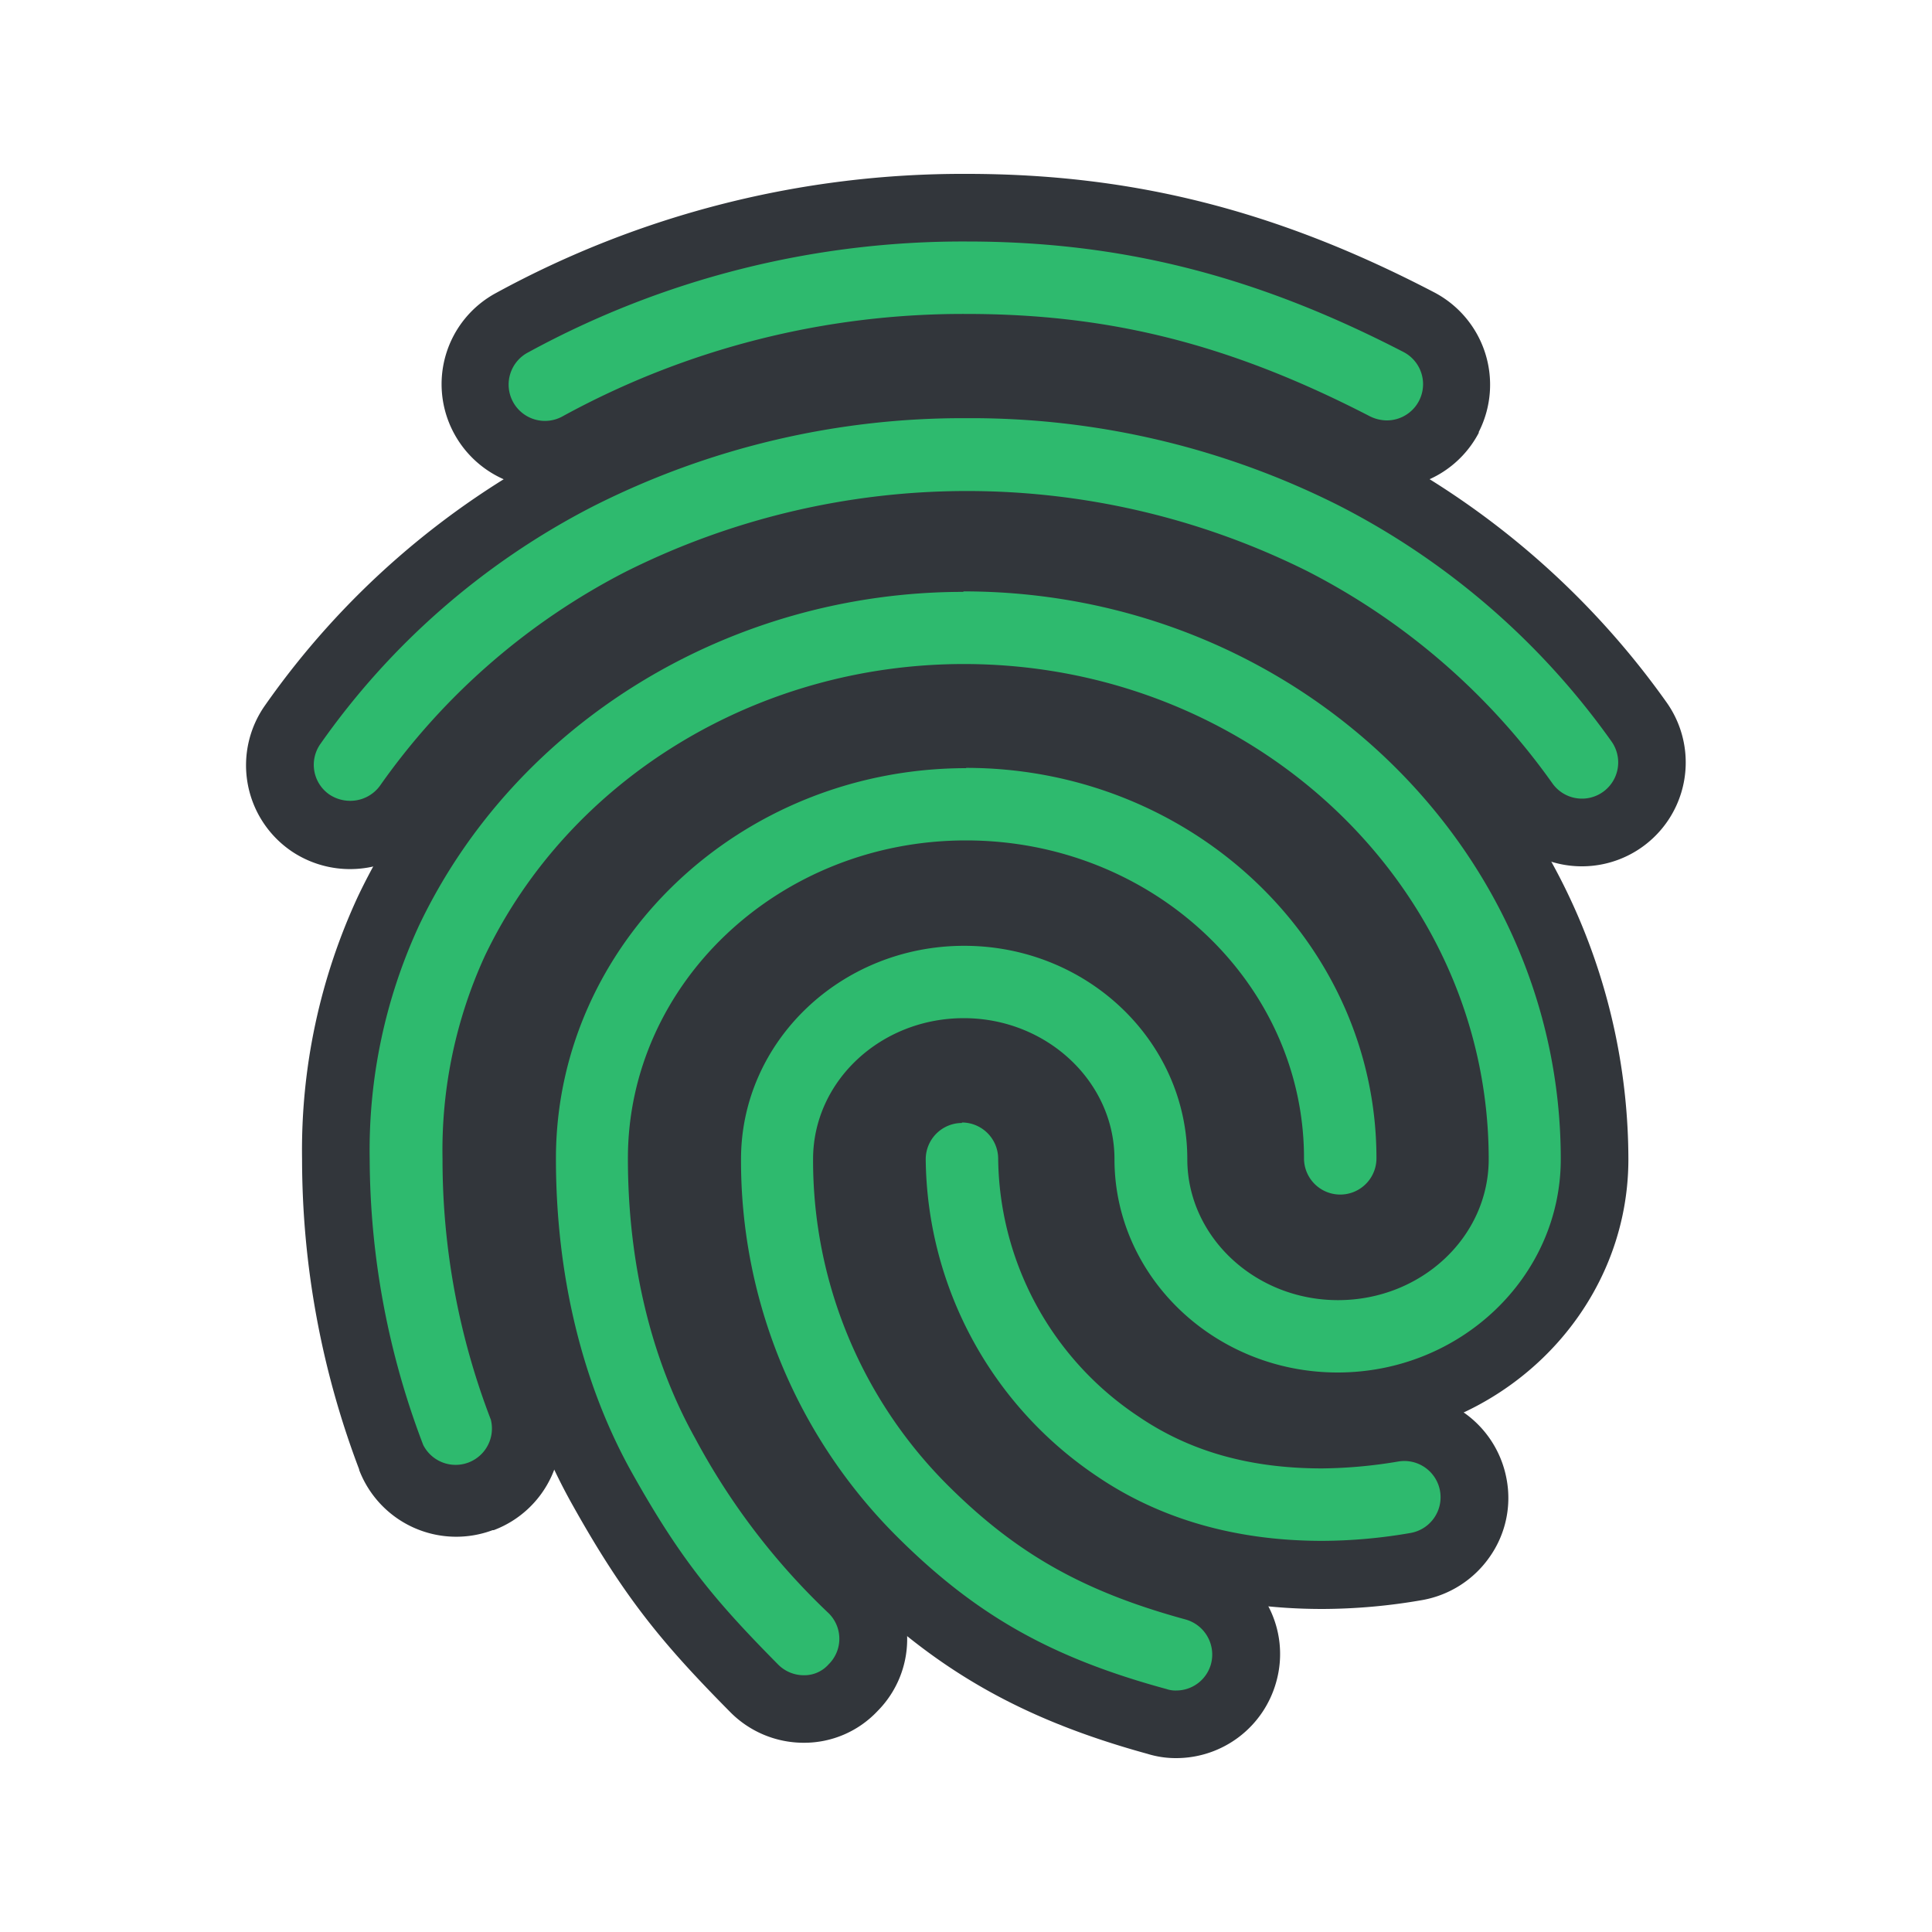 <svg viewBox="0 0 200 200" xmlns="http://www.w3.org/2000/svg"><path d="m83.16 176.89a7.26 7.26 0 0 1 -5.16-2.15c-6.77-6.85-10.43-11.21-15.66-20.53-5.44-9.75-8.34-21.61-8.34-34.3 0-24.22 20.64-43.91 46-43.91s46 19.7 46 43.92a7.25 7.25 0 0 1 -14.5 0c0-16.22-14.12-29.42-31.49-29.42s-31.48 13.2-31.48 29.42c0 10.18 2.24 19.59 6.49 27.21a68 68 0 0 0 13.26 17.39 7.21 7.21 0 0 1 2.11 5.2 7.05 7.05 0 0 1 -2.09 5 6.91 6.91 0 0 1 -5.14 2.17z" fill="#2eba6e"/><path d="m100 79.49c23.44 0 42.49 18.11 42.49 40.42a3.75 3.75 0 0 1 -7.5 0c.01-18.15-15.68-32.91-34.99-32.91s-35 14.77-35 32.92c0 10.8 2.4 20.78 6.93 28.91a71.14 71.14 0 0 0 13.85 18.17 3.71 3.71 0 0 1 0 5.29 3.35 3.35 0 0 1 -2.58 1.13 3.74 3.74 0 0 1 -2.67-1.13c-6.48-6.56-10-10.72-15.07-19.76-5.18-9.23-7.91-20.51-7.91-32.59 0-22.27 19.05-40.42 42.48-40.42m0-7c-27.28 0-49.48 21.27-49.48 47.42 0 13.29 3 25.74 8.8 36 5.39 9.62 9.36 14.33 16.21 21.26a10.69 10.69 0 0 0 7.64 3.21 10.42 10.42 0 0 0 7.65-3.29 10.56 10.56 0 0 0 3.06-7.35 10.81 10.81 0 0 0 -3.18-7.77 64 64 0 0 1 -12.68-16.6c-4-7.08-6-15.9-6-25.49-.05-14.29 12.51-25.91 27.95-25.91s28 11.63 28 25.92a10.75 10.75 0 0 0 21.5 0c0-26.15-22.2-47.42-49.49-47.42z" fill="#32363b"/><path d="m56.49 47a7.26 7.26 0 0 1 -3.49-13.59 97.27 97.27 0 0 1 47.07-11.91c16.57 0 31 3.65 46.83 11.83a7.14 7.14 0 0 1 3.58 4.25 7.24 7.24 0 0 1 -6.91 9.42 7.45 7.45 0 0 1 -3.21-.74l-.12-.06c-13.86-7.14-25.88-10.2-40.17-10.2a82.76 82.76 0 0 0 -40.07 10.15 7.46 7.46 0 0 1 -3.48.88z" fill="#2eba6e"/><path d="m100.07 25c16 0 29.92 3.53 45.22 11.44a3.75 3.75 0 0 1 -1.72 7.08 4 4 0 0 1 -1.73-.41c-14.36-7.42-26.84-10.61-41.77-10.61a86.27 86.27 0 0 0 -41.78 10.57 3.76 3.76 0 1 1 -3.6-6.6 93.9 93.9 0 0 1 45.38-11.47m0-7a100.79 100.79 0 0 0 -48.72 12.33 10.72 10.72 0 0 0 -4.35 14.53l.05.09a10.78 10.78 0 0 0 9.43 5.58 10.94 10.94 0 0 0 5.09-1.27h.06a79.41 79.41 0 0 1 38.43-9.72c13.7 0 25.23 2.94 38.56 9.83l.25.13a11.17 11.17 0 0 0 4.69 1.06 10.74 10.74 0 0 0 9.52-5.75.41.41 0 0 0 0-.09 10.79 10.79 0 0 0 -4.66-14.48c-16.25-8.47-31.19-12.24-48.35-12.24z" fill="#32363b"/><path d="m121.78 178.5a6.1 6.1 0 0 1 -2-.31c-12.51-3.42-20.73-8.09-29.3-16.61a58.39 58.39 0 0 1 -17.27-41.58c0-14.11 11.93-25.59 26.6-25.59s26.6 11.48 26.6 25.59c0 6.11 5.42 11.09 12.1 11.09s12.1-5 12.1-11.09c0-26.34-22.81-47.76-50.84-47.76-20 0-38.23 11.08-46.42 28.23a44.82 44.82 0 0 0 -4 19.53 71.25 71.25 0 0 0 4.76 25.81 7.24 7.24 0 0 1 -4.23 9.33 7.33 7.33 0 0 1 -2.57.47 7.23 7.23 0 0 1 -6.79-4.69 87 87 0 0 1 -5.75-30.92 58.94 58.94 0 0 1 5.48-25.78c10.6-22.22 33.94-36.49 59.48-36.49 36 0 65.34 27.93 65.34 62.26 0 14.11-11.93 25.59-26.6 25.59s-26.6-11.48-26.6-25.59c0-6.12-5.43-11.09-12.1-11.09s-12.1 5-12.1 11.09a43.9 43.9 0 0 0 13 31.34c6.64 6.61 13.09 10.23 23 12.94a7.29 7.29 0 0 1 4.38 3.41 7.16 7.16 0 0 1 .69 5.54 7.25 7.25 0 0 1 -6.96 5.28z" fill="#2eba6e"/><path d="m99.73 61.22c34.09 0 61.84 26.37 61.84 58.77 0 12.19-10.39 22.09-23.1 22.09s-23.1-9.9-23.1-22.09c0-8-7-14.59-15.6-14.59s-15.6 6.53-15.6 14.59a47.48 47.48 0 0 0 14 33.82c7.09 7.05 14 10.95 24.57 13.84a3.77 3.77 0 0 1 2.62 4.61 3.73 3.73 0 0 1 -3.6 2.74 2.82 2.82 0 0 1 -1-.15c-12-3.26-19.77-7.69-27.87-15.75a54.91 54.91 0 0 1 -16.18-39.1c0-12.19 10.35-22.09 23.1-22.09s23.1 9.9 23.1 22.09c0 8 7 14.59 15.6 14.59s15.6-6.53 15.6-14.59c0-28.27-24.38-51.26-54.34-51.26-21.34 0-40.8 11.85-49.58 30.22a48.26 48.26 0 0 0 -4.38 21 74.87 74.87 0 0 0 5 27 3.76 3.76 0 0 1 -7 2.62 83.61 83.61 0 0 1 -5.54-29.58 55.42 55.42 0 0 1 5.14-24.26c10-20.93 32.13-34.47 56.32-34.47m0-7c-26.88 0-51.46 15.09-62.64 38.45a62.41 62.41 0 0 0 -5.82 27.28 90.55 90.55 0 0 0 5.91 32.11v.06a10.76 10.76 0 0 0 13.82 6.23h.11a10.72 10.72 0 0 0 6.28-13.77 68 68 0 0 1 -4.58-24.63 41.29 41.29 0 0 1 3.69-18c7.62-16 24.6-26.26 43.27-26.26 26.1 0 47.34 19.85 47.34 44.26 0 4.18-3.86 7.59-8.6 7.59s-8.6-3.41-8.6-7.59c0-16-13.51-29.09-30.1-29.09s-30.1 13-30.1 29.09a61.83 61.83 0 0 0 18.29 44.06c8.9 8.86 17.83 13.93 30.76 17.49a9.94 9.94 0 0 0 3 .45 10.75 10.75 0 0 0 10.35-7.87 10.62 10.62 0 0 0 -1-8.19 10.78 10.78 0 0 0 -6.44-5h-.06c-9.4-2.57-15.22-5.84-21.47-12.05a40.45 40.45 0 0 1 -12-28.86c0-4.19 3.86-7.59 8.6-7.59s8.6 3.4 8.6 7.59c0 16 13.5 29.09 30.1 29.09s30.13-13.12 30.13-29.12a63.88 63.88 0 0 0 -20.32-46.61 70.06 70.06 0 0 0 -48.52-19.17z" fill="#32363b"/><path d="m36.24 86.4a7.44 7.44 0 0 1 -4.11-1.26l-.13-.06a7.24 7.24 0 0 1 -1.68-10.08 81.52 81.52 0 0 1 29.4-25.65 90.08 90.08 0 0 1 80.57-.08 81.91 81.91 0 0 1 29.37 25.45 7.23 7.23 0 0 1 -5.9 11.45 7.25 7.25 0 0 1 -5.91-3 66.8 66.8 0 0 0 -24.16-21 75.45 75.45 0 0 0 -67.3.06 67 67 0 0 0 -24.21 21.15 7.38 7.38 0 0 1 -5.94 3.02z" fill="#2eba6e"/><path d="m100.09 43.29a84.62 84.62 0 0 1 38.6 9.09 78.38 78.38 0 0 1 28.13 24.37 3.75 3.75 0 0 1 -6.11 4.35 70.43 70.43 0 0 0 -25.43-22 78.92 78.92 0 0 0 -70.5.08 70.44 70.44 0 0 0 -25.46 22.18 3.8 3.8 0 0 1 -3.08 1.54 3.87 3.87 0 0 1 -2.17-.67 3.74 3.74 0 0 1 -.9-5.22 78 78 0 0 1 28.16-24.56 84.77 84.77 0 0 1 38.76-9.16m0-7a91.66 91.66 0 0 0 -42 9.94 85.12 85.12 0 0 0 -30.64 26.77 10.76 10.76 0 0 0 2.56 15l.17.12a10.85 10.85 0 0 0 14.76-2.52 1.13 1.13 0 0 0 .1-.13 63.54 63.54 0 0 1 22.96-20.13 72 72 0 0 1 64.09-.06 63.47 63.47 0 0 1 22.91 19.89 10.75 10.75 0 0 0 17.51-12.48 85.52 85.52 0 0 0 -30.61-26.54 91.79 91.79 0 0 0 -41.81-9.86z" fill="#32363b"/><path d="m136.89 163c-9.62 0-18.11-2.43-25.21-7.24a43.48 43.48 0 0 1 -19.35-35.76 7.25 7.25 0 0 1 14.5 0 29 29 0 0 0 13 23.8c4.7 3.21 10.28 4.76 17 4.76a45.7 45.7 0 0 0 7.24-.66 7.25 7.25 0 0 1 2.55 14.28 56.92 56.92 0 0 1 -9.73.82z" fill="#2eba6e"/><path d="m99.58 116.2a3.76 3.76 0 0 1 3.75 3.75 32.46 32.46 0 0 0 14.55 26.7c5.29 3.6 11.51 5.36 19 5.36a49.8 49.8 0 0 0 7.84-.71 3.75 3.75 0 0 1 1.31 7.39 54.27 54.27 0 0 1 -9.15.82c-8.92 0-16.76-2.25-23.25-6.64a40 40 0 0 1 -17.8-32.87 3.76 3.76 0 0 1 3.75-3.75m0-7a10.76 10.76 0 0 0 -10.75 10.75 47 47 0 0 0 20.88 38.71c7.7 5.21 16.85 7.85 27.18 7.85a60.81 60.81 0 0 0 10.39-.93 10.81 10.81 0 0 0 6.91-4.43 10.58 10.58 0 0 0 1.77-8.09 10.76 10.76 0 0 0 -10.56-8.82 11 11 0 0 0 -1.9.17 42.6 42.6 0 0 1 -6.61.6c-6 0-11-1.35-15.07-4.15a25.45 25.45 0 0 1 -11.49-20.91 10.76 10.76 0 0 0 -10.75-10.8z" fill="#32363b"/></svg>
